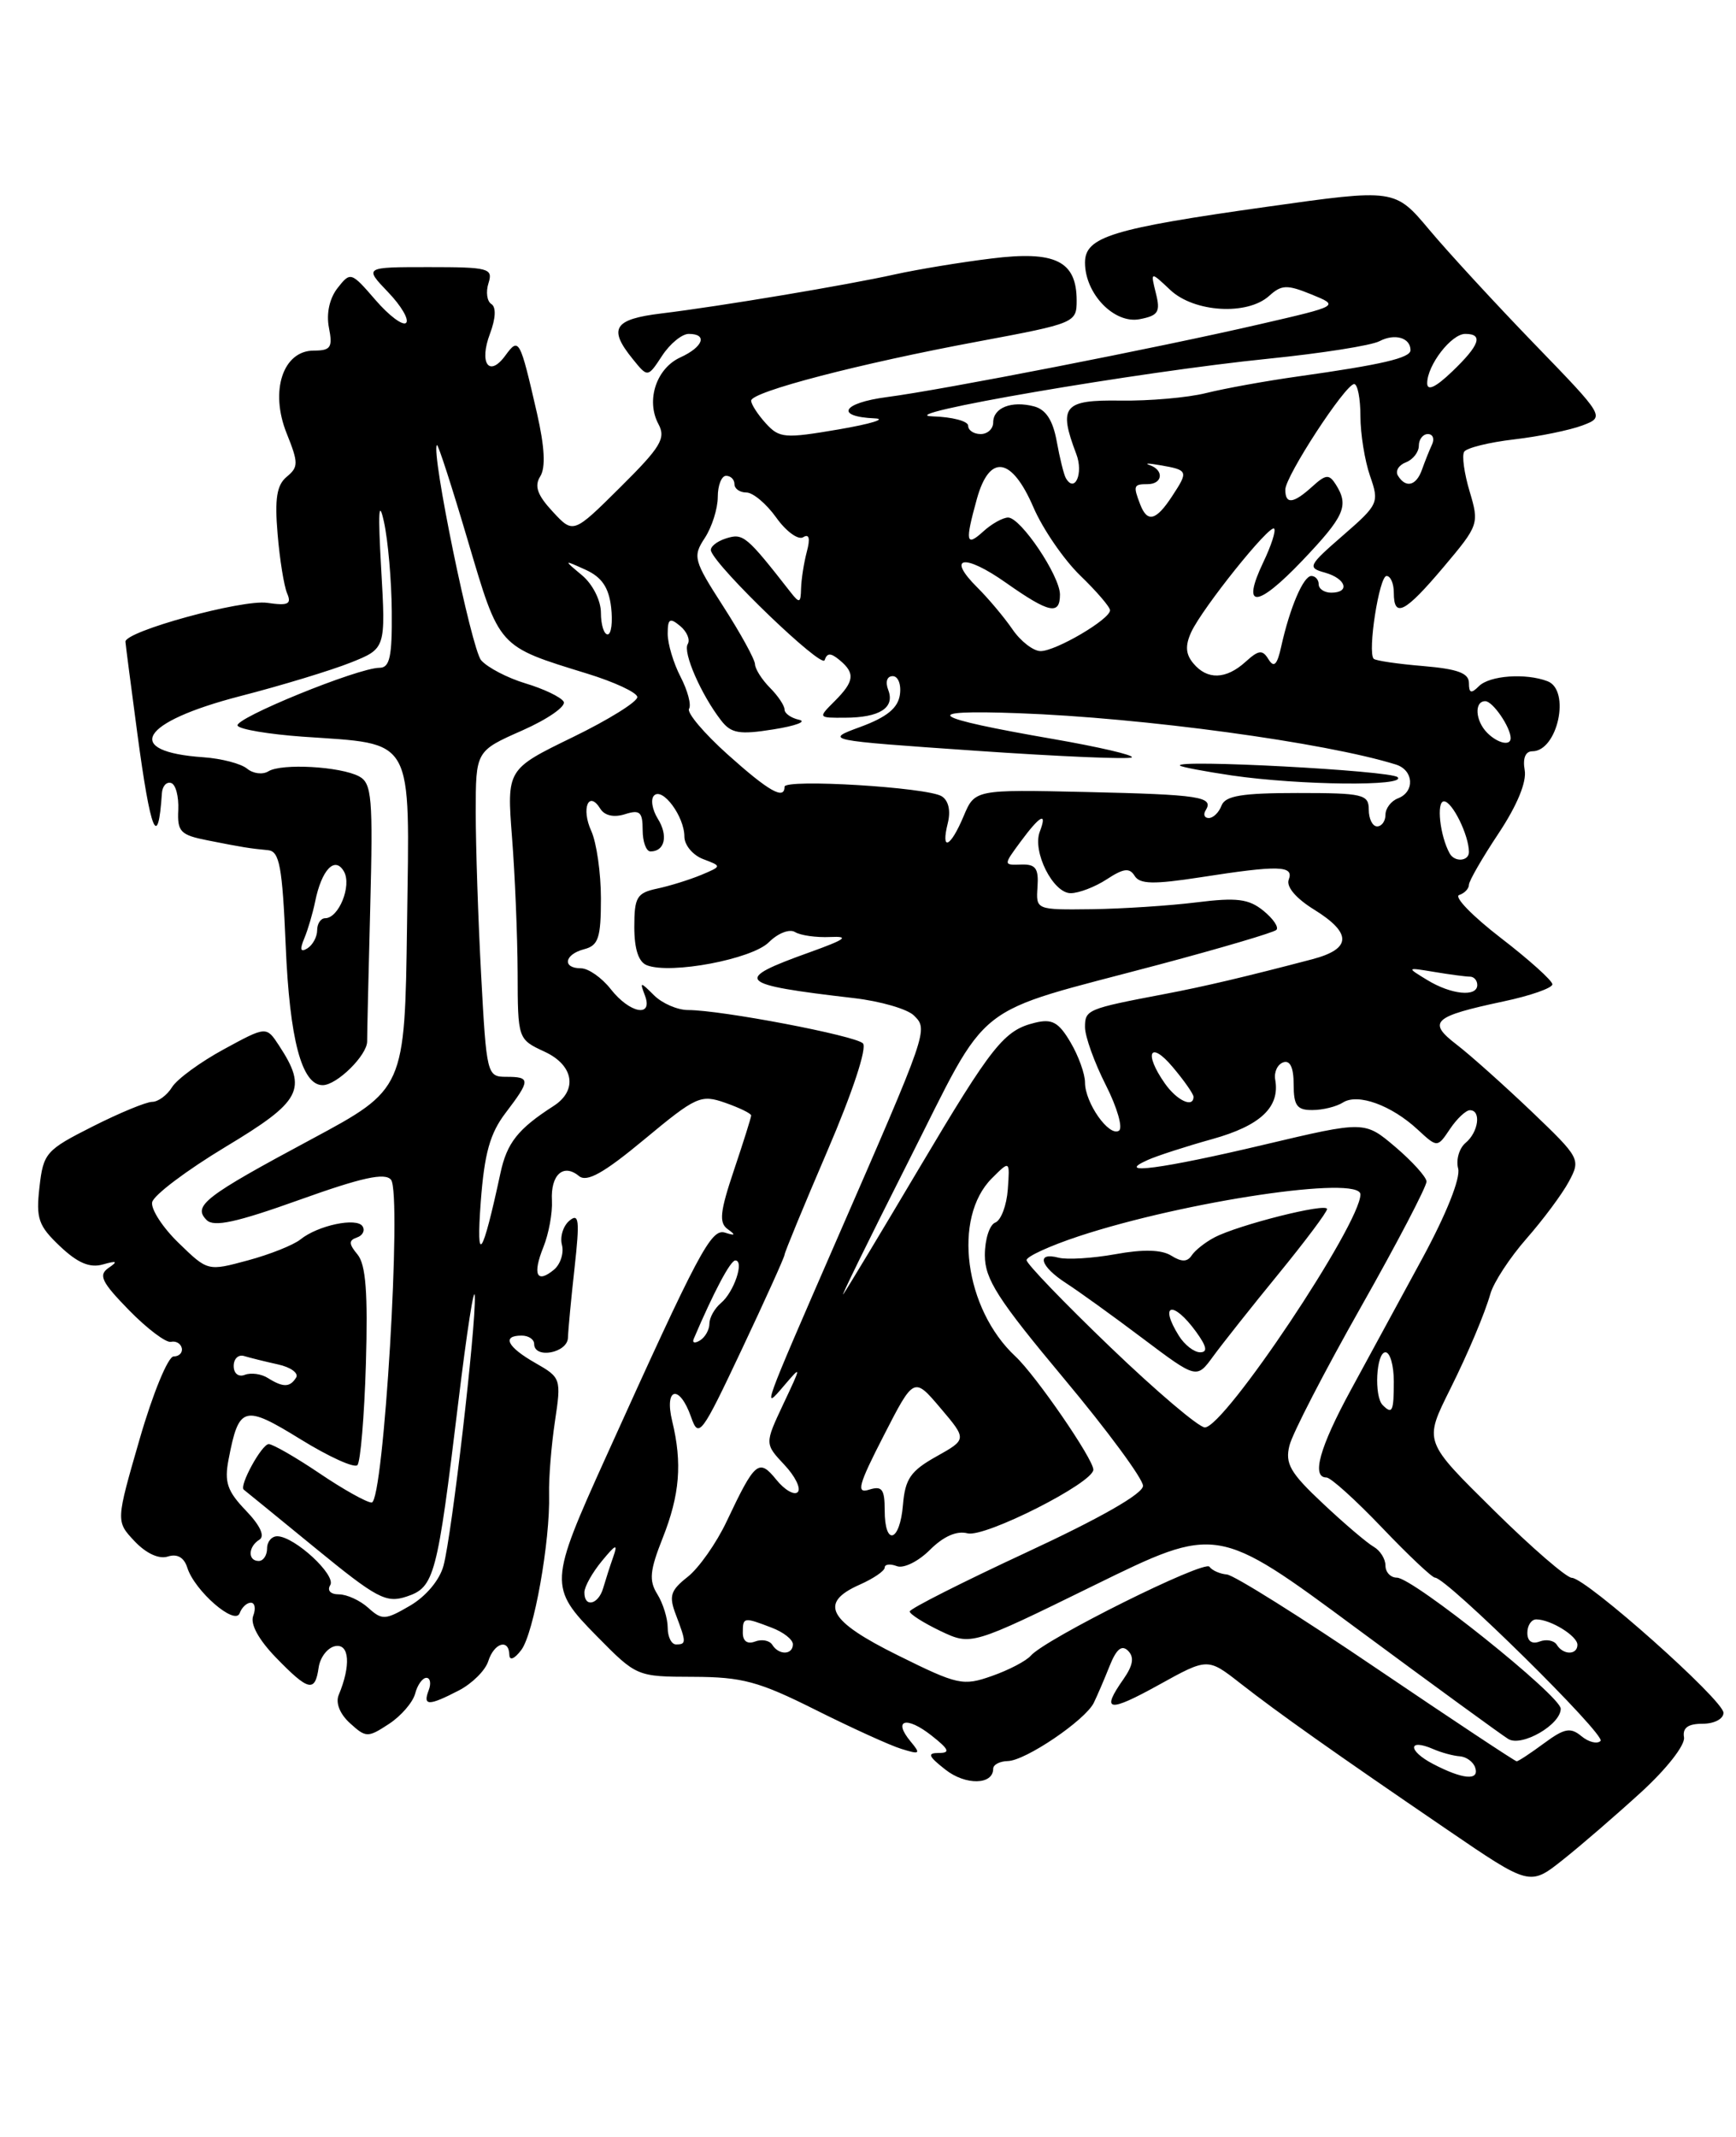 <?xml version="1.0" encoding="UTF-8" standalone="no"?>
<!DOCTYPE svg PUBLIC "-//W3C//DTD SVG 1.1//EN" "http://www.w3.org/Graphics/SVG/1.1/DTD/svg11.dtd" >
<svg xmlns="http://www.w3.org/2000/svg" xmlns:xlink="http://www.w3.org/1999/xlink" version="1.1" viewBox="0 0 208 256">
 <g >
 <path fill="currentColor"
d=" M 196.60 214.73 C 199.67 211.93 201.92 209.06 201.77 208.13 C 201.58 206.99 202.24 206.50 204.00 206.50 C 205.40 206.50 206.50 205.92 206.50 205.19 C 206.50 203.67 190.07 189.06 188.33 189.02 C 187.69 189.01 183.53 185.41 179.09 181.03 C 170.50 172.54 170.59 172.79 173.80 166.32 C 175.91 162.08 177.91 157.33 178.57 155.00 C 178.96 153.62 180.91 150.65 182.90 148.38 C 184.89 146.11 187.18 143.04 187.98 141.54 C 189.41 138.87 189.32 138.72 183.47 133.12 C 180.18 129.99 176.17 126.40 174.54 125.15 C 170.98 122.42 171.68 121.77 180.13 119.97 C 183.36 119.29 186.00 118.36 186.00 117.92 C 186.00 117.48 183.22 114.98 179.83 112.37 C 176.43 109.75 174.18 107.44 174.83 107.22 C 175.47 107.01 176.00 106.46 176.00 106.00 C 176.00 105.55 177.60 102.77 179.55 99.84 C 181.78 96.48 182.94 93.67 182.68 92.25 C 182.43 90.84 182.77 90.00 183.60 90.00 C 186.63 90.00 188.21 82.68 185.42 81.61 C 182.81 80.61 178.48 80.92 177.20 82.20 C 176.27 83.13 176.00 83.05 176.00 81.82 C 176.00 80.64 174.65 80.14 170.50 79.79 C 167.48 79.54 164.82 79.15 164.59 78.92 C 163.83 78.14 165.25 69.00 166.13 69.00 C 166.61 69.00 167.00 69.90 167.00 71.00 C 167.00 74.11 168.33 73.42 172.98 67.91 C 177.18 62.93 177.24 62.75 176.09 58.89 C 175.44 56.73 175.14 54.58 175.43 54.12 C 175.71 53.66 178.40 52.99 181.41 52.64 C 184.42 52.29 188.10 51.53 189.59 50.97 C 192.30 49.94 192.30 49.94 183.86 41.22 C 179.22 36.42 173.55 30.27 171.27 27.55 C 167.13 22.61 167.13 22.61 151.81 24.77 C 133.19 27.39 130.00 28.37 130.00 31.46 C 130.00 35.20 133.50 38.82 136.54 38.24 C 138.79 37.81 139.06 37.37 138.49 35.12 C 137.84 32.50 137.84 32.50 140.23 34.75 C 143.09 37.43 149.45 37.81 152.06 35.45 C 153.55 34.10 154.21 34.08 157.13 35.27 C 160.49 36.64 160.49 36.64 150.99 38.83 C 138.67 41.68 112.95 46.70 106.27 47.57 C 100.91 48.27 99.98 49.91 104.81 50.12 C 106.29 50.18 104.35 50.78 100.50 51.44 C 94.00 52.55 93.38 52.50 91.75 50.71 C 90.79 49.65 90.00 48.43 90.00 48.00 C 90.00 46.94 102.99 43.55 117.25 40.90 C 128.81 38.74 129.00 38.66 129.00 36.01 C 129.00 31.27 126.45 30.01 118.78 30.97 C 115.09 31.42 109.92 32.28 107.28 32.86 C 101.39 34.17 86.31 36.69 79.25 37.55 C 73.54 38.24 72.84 39.35 75.81 43.01 C 77.61 45.24 77.61 45.24 79.33 42.62 C 80.27 41.18 81.71 40.00 82.52 40.00 C 84.82 40.00 84.26 41.56 81.53 42.81 C 78.64 44.12 77.37 47.96 78.89 50.80 C 79.81 52.51 79.17 53.56 74.32 58.37 C 68.69 63.96 68.69 63.96 66.22 61.29 C 64.38 59.31 64.00 58.23 64.73 57.07 C 65.39 56.02 65.26 53.55 64.34 49.51 C 62.29 40.58 62.18 40.37 60.55 42.59 C 58.60 45.27 57.37 43.51 58.71 39.97 C 59.40 38.13 59.46 36.79 58.87 36.42 C 58.35 36.10 58.19 34.97 58.53 33.92 C 59.09 32.14 58.57 32.00 51.38 32.00 C 43.63 32.00 43.63 32.00 46.49 34.99 C 48.07 36.63 49.04 38.29 48.66 38.68 C 48.27 39.06 46.62 37.83 44.99 35.94 C 42.07 32.56 41.99 32.54 40.45 34.50 C 39.48 35.74 39.08 37.55 39.41 39.25 C 39.88 41.62 39.63 42.00 37.60 42.00 C 33.90 42.00 32.31 46.83 34.34 51.90 C 35.77 55.46 35.77 55.95 34.35 57.12 C 33.16 58.11 32.90 59.74 33.26 63.96 C 33.51 67.01 34.03 70.21 34.40 71.08 C 34.96 72.38 34.53 72.58 32.02 72.22 C 29.03 71.78 14.97 75.63 15.03 76.88 C 15.05 77.22 15.69 82.15 16.45 87.83 C 18.05 99.79 18.94 101.96 19.40 95.00 C 19.46 94.17 19.95 93.63 20.50 93.80 C 21.05 93.96 21.43 95.41 21.36 97.02 C 21.23 99.63 21.61 100.03 24.86 100.67 C 29.08 101.51 29.92 101.64 32.12 101.85 C 33.49 101.98 33.83 103.81 34.23 113.25 C 34.70 124.52 36.15 130.00 38.66 130.00 C 40.36 130.00 44.00 126.41 43.99 124.75 C 43.98 124.06 44.15 116.85 44.36 108.71 C 44.70 95.55 44.55 93.83 43.03 93.01 C 40.79 91.82 33.75 91.42 32.16 92.40 C 31.47 92.83 30.32 92.68 29.60 92.08 C 28.87 91.48 26.53 90.87 24.39 90.72 C 14.65 90.05 16.76 86.51 28.76 83.40 C 33.74 82.12 39.70 80.30 42.01 79.38 C 46.22 77.70 46.22 77.70 45.67 68.10 C 45.28 61.34 45.38 59.68 46.00 62.50 C 46.49 64.70 46.91 69.54 46.94 73.25 C 46.99 78.67 46.70 80.00 45.47 80.00 C 42.89 80.00 27.95 86.10 28.47 86.94 C 28.73 87.38 32.23 87.96 36.23 88.25 C 49.80 89.20 49.08 87.92 48.77 110.72 C 48.50 130.47 48.50 130.47 37.29 136.49 C 24.51 143.34 23.06 144.46 24.76 146.16 C 25.63 147.03 28.34 146.44 35.90 143.73 C 43.35 141.06 46.12 140.45 46.85 141.33 C 48.18 142.95 45.97 180.00 44.53 180.00 C 43.95 180.00 41.13 178.43 38.28 176.50 C 35.42 174.57 32.68 173.00 32.20 173.00 C 31.36 173.00 28.61 178.03 29.21 178.46 C 29.37 178.58 33.21 181.71 37.74 185.42 C 45.18 191.51 46.26 192.08 48.73 191.26 C 52.05 190.15 52.38 188.91 54.91 168.00 C 55.94 159.47 56.83 153.76 56.89 155.30 C 57.03 158.95 54.15 183.80 53.14 187.56 C 52.68 189.28 51.05 191.23 49.14 192.35 C 46.16 194.09 45.78 194.11 44.13 192.62 C 43.15 191.73 41.56 191.00 40.61 191.00 C 39.60 191.00 39.17 190.54 39.57 189.89 C 40.30 188.70 35.33 184.10 33.25 184.04 C 32.56 184.02 32.00 184.68 32.00 185.50 C 32.00 186.32 31.55 187.00 31.00 187.00 C 29.67 187.00 29.72 185.29 31.08 184.45 C 31.77 184.03 31.17 182.74 29.46 180.96 C 27.22 178.63 26.86 177.55 27.39 174.82 C 28.62 168.41 29.23 168.24 35.99 172.41 C 39.37 174.50 42.44 175.90 42.82 175.52 C 43.19 175.15 43.65 169.68 43.84 163.38 C 44.09 154.87 43.83 151.50 42.84 150.29 C 41.78 149.02 41.77 148.59 42.76 148.25 C 43.45 148.02 43.76 147.42 43.44 146.91 C 42.76 145.81 38.09 146.79 36.00 148.48 C 35.17 149.15 32.34 150.28 29.70 150.99 C 24.89 152.29 24.89 152.29 21.42 148.92 C 19.50 147.07 18.07 144.86 18.23 144.03 C 18.39 143.19 22.35 140.21 27.01 137.40 C 36.14 131.91 36.88 130.52 33.43 125.25 C 31.91 122.93 31.91 122.93 26.82 125.70 C 24.02 127.22 21.23 129.26 20.62 130.23 C 20.02 131.21 18.94 132.00 18.23 132.00 C 17.52 132.00 14.30 133.33 11.08 134.96 C 5.51 137.77 5.19 138.13 4.73 142.21 C 4.30 145.98 4.59 146.84 7.19 149.30 C 9.30 151.30 10.75 151.92 12.32 151.48 C 14.01 151.00 14.17 151.10 13.01 151.89 C 11.76 152.75 12.16 153.58 15.46 156.96 C 17.63 159.18 19.89 160.88 20.48 160.75 C 21.07 160.61 21.66 160.95 21.78 161.50 C 21.90 162.05 21.46 162.50 20.80 162.50 C 20.14 162.50 18.31 166.93 16.74 172.37 C 13.88 182.25 13.88 182.25 16.12 184.63 C 17.50 186.09 19.04 186.81 20.10 186.47 C 21.24 186.11 22.05 186.57 22.44 187.80 C 23.32 190.59 28.17 194.80 28.72 193.25 C 28.97 192.56 29.57 192.00 30.05 192.00 C 30.54 192.00 30.67 192.70 30.34 193.57 C 29.96 194.55 30.98 196.42 33.06 198.57 C 36.97 202.60 37.75 202.78 38.18 199.76 C 38.36 198.53 39.25 197.38 40.17 197.20 C 41.87 196.88 42.06 199.52 40.58 203.06 C 40.19 204.01 40.73 205.35 41.94 206.44 C 43.85 208.18 44.07 208.18 46.59 206.53 C 48.05 205.58 49.46 203.94 49.74 202.90 C 50.01 201.85 50.62 201.00 51.09 201.00 C 51.55 201.00 51.68 201.68 51.36 202.50 C 50.64 204.38 51.35 204.39 54.98 202.51 C 56.56 201.69 58.15 200.12 58.50 199.01 C 59.20 196.80 60.98 196.26 61.03 198.25 C 61.05 198.98 61.64 198.74 62.46 197.66 C 63.96 195.67 65.93 184.65 65.79 179.00 C 65.74 177.07 66.06 173.15 66.49 170.28 C 67.26 165.16 67.21 165.03 64.14 163.28 C 60.77 161.36 60.09 160.00 62.50 160.00 C 63.33 160.00 64.00 160.45 64.00 161.00 C 64.00 162.83 68.00 162.09 68.05 160.25 C 68.08 159.29 68.44 155.48 68.85 151.80 C 69.47 146.18 69.37 145.28 68.23 146.23 C 67.48 146.85 67.07 148.16 67.33 149.14 C 67.58 150.12 67.15 151.46 66.37 152.11 C 64.30 153.82 63.78 152.69 65.11 149.39 C 65.75 147.80 66.21 145.29 66.13 143.82 C 65.96 140.74 67.50 139.34 69.36 140.88 C 70.31 141.67 72.31 140.56 77.21 136.49 C 83.42 131.33 83.96 131.09 86.89 132.11 C 88.60 132.71 90.00 133.39 90.00 133.63 C 90.00 133.87 89.07 136.82 87.94 140.18 C 86.27 145.15 86.12 146.48 87.19 147.25 C 88.18 147.96 88.11 148.06 86.88 147.67 C 85.20 147.14 83.77 149.84 72.58 174.59 C 65.78 189.62 65.75 190.16 71.50 196.00 C 76.29 200.86 76.29 200.86 83.07 200.88 C 88.94 200.90 90.91 201.43 97.68 204.82 C 101.98 206.97 106.62 209.09 107.99 209.51 C 110.24 210.21 110.35 210.12 109.10 208.62 C 106.94 206.02 108.59 205.54 111.58 207.89 C 113.71 209.56 113.90 210.00 112.50 210.00 C 111.07 210.00 111.21 210.38 113.28 212.00 C 115.69 213.90 119.00 213.84 119.00 211.89 C 119.00 211.40 119.79 210.99 120.75 210.97 C 122.87 210.93 130.01 206.09 131.05 204.00 C 131.45 203.18 132.31 201.19 132.94 199.60 C 133.76 197.54 134.41 197.01 135.16 197.76 C 135.92 198.52 135.76 199.50 134.62 201.14 C 131.87 205.05 132.78 205.20 138.85 201.84 C 144.70 198.60 144.70 198.60 148.60 201.65 C 153.18 205.23 159.78 209.90 173.40 219.19 C 183.29 225.94 183.29 225.94 187.23 222.82 C 189.40 221.10 193.61 217.46 196.60 214.73 Z  M 171.67 211.30 C 168.66 209.72 168.69 208.22 171.71 209.53 C 172.69 209.96 174.14 210.35 174.91 210.40 C 175.69 210.46 176.52 211.06 176.75 211.75 C 177.29 213.36 175.25 213.18 171.67 211.30 Z  M 164.93 199.87 C 155.90 193.74 147.82 188.68 147.00 188.62 C 146.18 188.55 145.23 188.14 144.91 187.69 C 144.29 186.86 125.26 196.33 123.50 198.35 C 122.95 198.98 120.85 200.08 118.84 200.78 C 115.38 202.00 114.75 201.86 107.59 198.31 C 99.22 194.17 98.06 192.03 103.00 189.84 C 104.65 189.11 106.00 188.19 106.00 187.79 C 106.00 187.39 106.65 187.31 107.46 187.62 C 108.26 187.93 110.03 187.06 111.42 185.67 C 113.04 184.05 114.63 183.35 115.92 183.69 C 117.99 184.23 131.00 177.65 131.00 176.06 C 131.00 174.79 124.11 164.77 121.66 162.49 C 115.56 156.80 114.11 145.89 118.84 141.16 C 121.00 139.00 121.00 139.00 120.75 142.49 C 120.61 144.40 119.94 146.19 119.25 146.46 C 118.56 146.72 118.00 148.48 118.00 150.37 C 118.00 153.24 119.55 155.66 127.48 165.15 C 132.70 171.39 136.96 177.18 136.95 178.00 C 136.95 178.95 131.80 181.88 122.97 185.98 C 115.29 189.55 109.00 192.73 109.00 193.05 C 109.00 193.37 110.66 194.42 112.68 195.39 C 116.37 197.14 116.37 197.14 131.09 189.92 C 145.81 182.70 145.81 182.70 162.57 195.10 C 171.79 201.92 179.96 207.87 180.72 208.33 C 182.34 209.30 187.00 206.61 187.00 204.70 C 187.00 203.17 169.28 189.00 167.37 189.00 C 166.62 189.00 166.00 188.35 166.00 187.55 C 166.00 186.75 165.36 185.74 164.59 185.30 C 163.81 184.86 161.07 182.53 158.51 180.12 C 154.58 176.44 153.95 175.34 154.50 173.16 C 154.85 171.73 158.71 164.27 163.07 156.56 C 167.43 148.86 170.96 142.09 170.92 141.53 C 170.87 140.96 169.18 139.10 167.17 137.39 C 163.50 134.28 163.50 134.28 151.50 137.12 C 139.19 140.04 133.41 140.80 137.50 138.97 C 138.60 138.47 142.09 137.34 145.25 136.46 C 151.03 134.85 153.38 132.63 152.79 129.34 C 152.63 128.44 153.06 127.51 153.75 127.27 C 154.57 126.98 155.00 127.88 155.00 129.92 C 155.00 132.45 155.40 133.00 157.25 132.98 C 158.49 132.98 160.14 132.57 160.92 132.07 C 162.70 130.95 166.71 132.40 169.86 135.32 C 172.22 137.50 172.22 137.50 173.73 135.25 C 174.56 134.01 175.64 133.00 176.12 133.00 C 177.50 133.00 177.15 135.63 175.60 136.91 C 174.84 137.55 174.43 138.94 174.71 139.99 C 175.01 141.14 173.29 145.45 170.44 150.71 C 167.82 155.54 163.96 162.65 161.86 166.50 C 158.11 173.39 157.10 177.00 158.93 177.00 C 159.44 177.00 162.43 179.70 165.58 183.00 C 168.73 186.30 171.59 189.00 171.94 189.00 C 173.31 189.00 192.46 207.87 191.77 208.56 C 191.37 208.96 190.34 208.70 189.48 207.99 C 188.17 206.90 187.44 207.04 185.00 208.84 C 183.39 210.03 181.92 211.00 181.72 211.00 C 181.53 211.00 173.97 205.99 164.93 199.87 Z  M 92.53 197.04 C 92.20 196.52 91.28 196.34 90.47 196.65 C 89.55 197.00 89.00 196.61 89.00 195.61 C 89.00 193.72 89.09 193.70 92.43 194.98 C 93.85 195.51 95.00 196.41 95.00 196.98 C 95.00 198.27 93.31 198.31 92.53 197.04 Z  M 186.53 197.04 C 186.20 196.52 185.28 196.34 184.47 196.65 C 183.55 197.00 183.00 196.61 183.00 195.61 C 183.00 194.72 183.48 194.00 184.07 194.00 C 185.78 194.00 189.00 195.98 189.00 197.04 C 189.00 198.28 187.29 198.29 186.53 197.04 Z  M 80.00 194.99 C 80.00 193.88 79.44 192.08 78.76 190.98 C 77.74 189.35 77.85 188.16 79.40 184.25 C 81.45 179.08 81.76 175.28 80.54 170.25 C 79.56 166.20 81.41 165.79 82.80 169.75 C 83.71 172.36 84.03 171.93 88.88 161.65 C 91.70 155.68 94.00 150.58 94.00 150.32 C 94.00 150.05 96.31 144.45 99.14 137.86 C 102.16 130.83 103.91 125.51 103.39 124.99 C 102.46 124.06 86.41 121.00 82.44 121.00 C 81.18 121.00 79.35 120.21 78.38 119.25 C 76.70 117.58 76.64 117.58 77.27 119.25 C 78.29 121.93 75.47 121.42 73.18 118.50 C 72.10 117.12 70.49 116.00 69.61 116.00 C 67.33 116.00 67.61 114.33 70.00 113.71 C 71.70 113.27 72.00 112.35 72.00 107.64 C 72.00 104.59 71.48 100.95 70.84 99.54 C 69.61 96.85 70.53 94.62 71.93 96.89 C 72.44 97.71 73.55 97.96 74.88 97.54 C 76.66 96.97 77.00 97.27 77.00 99.43 C 77.00 100.84 77.42 102.00 77.94 102.00 C 79.66 102.00 80.08 100.11 78.82 98.09 C 78.14 96.99 77.93 95.73 78.37 95.30 C 79.39 94.28 82.00 97.82 82.00 100.22 C 82.00 101.24 83.01 102.45 84.25 102.92 C 86.50 103.77 86.50 103.77 84.00 104.82 C 82.62 105.39 80.26 106.13 78.75 106.45 C 76.30 106.97 76.00 107.48 76.00 111.05 C 76.00 113.71 76.51 115.26 77.52 115.64 C 80.38 116.74 90.09 114.91 92.12 112.88 C 93.21 111.79 94.60 111.25 95.26 111.66 C 95.91 112.06 97.81 112.33 99.47 112.25 C 101.85 112.14 101.32 112.53 97.04 114.07 C 87.72 117.41 88.22 117.93 102.30 119.57 C 105.49 119.94 108.74 120.88 109.52 121.67 C 111.22 123.36 111.20 123.42 100.26 148.50 C 91.31 169.04 91.28 169.13 93.94 166.00 C 96.05 163.53 96.05 163.55 93.84 168.23 C 91.62 172.96 91.62 172.96 93.98 175.48 C 95.28 176.86 96.00 178.33 95.58 178.75 C 95.17 179.16 94.01 178.50 93.02 177.27 C 90.92 174.68 90.47 175.06 87.07 182.25 C 85.84 184.86 83.73 187.85 82.40 188.90 C 80.32 190.54 80.12 191.19 80.99 193.47 C 82.24 196.76 82.24 197.00 81.00 197.00 C 80.45 197.00 80.00 196.09 80.00 194.99 Z  M 70.02 190.75 C 70.03 190.06 70.98 188.38 72.12 187.00 C 73.79 184.97 74.05 184.88 73.48 186.50 C 73.09 187.60 72.55 189.29 72.27 190.25 C 71.69 192.25 69.99 192.63 70.02 190.75 Z  M 106.00 180.93 C 106.00 178.39 105.68 177.97 104.13 178.46 C 102.56 178.96 102.84 177.91 105.88 171.99 C 109.50 164.93 109.50 164.93 112.68 168.68 C 115.86 172.43 115.86 172.43 112.18 174.49 C 109.11 176.21 108.45 177.16 108.19 180.27 C 107.82 184.75 106.00 185.29 106.00 180.93 Z  M 133.03 161.38 C 127.51 156.08 123.00 151.40 123.00 150.96 C 123.00 150.52 125.81 149.24 129.25 148.10 C 142.03 143.89 163.00 140.77 163.00 143.09 C 163.00 146.62 146.72 171.00 144.36 171.00 C 143.64 171.00 138.54 166.67 133.03 161.38 Z  M 153.17 152.63 C 156.37 148.71 159.00 145.21 159.00 144.84 C 159.00 144.06 148.37 146.74 145.51 148.24 C 144.40 148.82 143.18 149.79 142.78 150.40 C 142.26 151.19 141.57 151.20 140.33 150.42 C 139.17 149.70 136.97 149.64 133.64 150.25 C 130.91 150.74 127.85 150.93 126.84 150.67 C 124.10 149.95 124.62 151.71 127.75 153.73 C 129.25 154.70 133.39 157.68 136.93 160.35 C 143.38 165.20 143.38 165.20 145.36 162.48 C 146.45 160.99 149.96 156.55 153.17 152.63 Z  M 165.67 168.33 C 164.61 167.28 164.89 162.00 166.00 162.00 C 166.55 162.00 167.00 163.57 167.00 165.50 C 167.00 169.10 166.82 169.48 165.67 168.33 Z  M 32.09 165.08 C 31.32 164.59 30.08 164.42 29.34 164.70 C 28.57 165.00 28.00 164.54 28.00 163.64 C 28.00 162.77 28.56 162.24 29.25 162.45 C 29.94 162.66 31.76 163.11 33.29 163.45 C 34.83 163.78 35.81 164.50 35.48 165.03 C 34.74 166.22 33.92 166.23 32.09 165.08 Z  M 83.12 160.39 C 85.52 154.76 87.52 151.00 88.10 151.00 C 89.22 151.00 87.94 154.80 86.39 156.09 C 85.63 156.73 85.00 157.84 85.00 158.56 C 85.00 159.29 84.49 160.20 83.87 160.58 C 83.25 160.96 82.91 160.88 83.12 160.39 Z  M 108.78 139.26 C 118.82 119.41 115.98 121.65 138.93 115.54 C 146.32 113.57 152.62 111.71 152.93 111.40 C 153.25 111.08 152.54 110.05 151.37 109.10 C 149.62 107.68 148.18 107.50 143.37 108.10 C 140.14 108.50 134.49 108.87 130.81 108.92 C 124.12 109.00 124.12 109.00 124.31 106.25 C 124.46 104.03 124.09 103.51 122.35 103.57 C 120.21 103.64 120.21 103.64 122.29 100.82 C 124.63 97.65 125.52 97.19 124.58 99.64 C 123.67 102.02 126.17 107.00 128.28 107.00 C 129.26 107.00 131.22 106.25 132.62 105.33 C 134.62 104.02 135.34 103.93 135.95 104.93 C 136.57 105.93 138.23 105.96 143.81 105.10 C 153.24 103.63 155.06 103.68 154.41 105.38 C 154.09 106.22 155.27 107.62 157.44 108.96 C 162.01 111.79 161.95 113.67 157.25 114.91 C 149.29 117.00 144.31 118.18 139.50 119.09 C 130.26 120.85 130.00 120.96 130.00 123.05 C 130.00 124.16 131.12 127.28 132.49 129.98 C 133.86 132.68 134.57 135.15 134.06 135.46 C 132.87 136.20 130.00 132.11 130.00 129.68 C 130.00 128.65 129.22 126.48 128.26 124.86 C 126.84 122.45 126.05 122.02 124.01 122.52 C 120.30 123.42 118.90 125.18 110.10 140.00 C 105.69 147.43 101.63 154.18 101.07 155.00 C 100.52 155.82 103.99 148.74 108.78 139.26 Z  M 57.60 144.00 C 58.04 138.17 58.70 135.79 60.58 133.32 C 63.58 129.38 63.58 129.00 60.65 129.00 C 58.36 129.00 58.29 128.75 57.65 116.84 C 57.29 110.16 57.00 101.38 57.00 97.33 C 57.00 89.97 57.00 89.97 62.57 87.51 C 65.64 86.15 67.87 84.60 67.53 84.05 C 67.19 83.50 65.14 82.52 62.97 81.87 C 60.81 81.22 58.41 79.97 57.65 79.10 C 56.48 77.75 51.61 54.06 52.35 53.32 C 52.49 53.18 54.15 58.32 56.05 64.75 C 59.88 77.69 59.60 77.38 70.36 80.70 C 73.58 81.69 76.28 82.94 76.36 83.49 C 76.44 84.03 72.95 86.21 68.61 88.32 C 60.72 92.16 60.72 92.16 61.35 100.33 C 61.70 104.82 62.00 112.10 62.02 116.50 C 62.04 124.50 62.04 124.50 65.27 126.00 C 68.76 127.62 69.24 130.63 66.32 132.50 C 62.06 135.24 60.74 136.90 59.96 140.54 C 57.79 150.62 57.03 151.74 57.60 144.00 Z  M 139.56 129.78 C 137.02 126.16 137.78 124.59 140.50 127.82 C 141.88 129.45 143.00 131.06 143.00 131.39 C 143.00 132.78 141.00 131.84 139.56 129.78 Z  M 171.00 117.40 C 168.50 115.88 168.50 115.88 171.88 116.44 C 173.73 116.75 175.64 117.00 176.12 117.00 C 176.61 117.00 177.00 117.45 177.00 118.00 C 177.00 119.47 173.87 119.16 171.00 117.40 Z  M 36.46 112.41 C 36.90 111.36 37.48 109.38 37.76 108.00 C 38.54 104.16 40.14 102.50 41.22 104.42 C 42.16 106.11 40.59 110.00 38.96 110.00 C 38.43 110.00 38.00 110.65 38.00 111.44 C 38.00 112.23 37.47 113.21 36.83 113.61 C 36.00 114.12 35.89 113.77 36.46 112.41 Z  M 173.70 102.25 C 172.53 100.16 172.07 96.00 173.01 96.00 C 174.00 96.00 176.00 100.06 176.00 102.07 C 176.00 103.18 174.30 103.32 173.70 102.25 Z  M 113.56 98.61 C 113.93 97.13 113.65 95.90 112.83 95.39 C 111.09 94.31 94.00 93.28 94.00 94.25 C 94.00 95.87 92.12 94.81 87.18 90.38 C 84.35 87.84 82.27 85.38 82.56 84.91 C 82.85 84.44 82.39 82.72 81.54 81.08 C 80.69 79.44 80.00 77.12 80.00 75.93 C 80.00 74.12 80.25 73.96 81.49 74.99 C 82.31 75.67 82.72 76.65 82.40 77.16 C 81.79 78.15 84.02 83.25 86.41 86.32 C 87.60 87.86 88.60 88.03 92.66 87.38 C 95.32 86.96 96.71 86.44 95.75 86.23 C 94.79 86.02 94.00 85.47 94.00 85.00 C 94.00 84.53 93.21 83.35 92.25 82.39 C 91.29 81.42 90.48 80.15 90.46 79.57 C 90.44 78.98 88.73 75.87 86.66 72.65 C 83.10 67.12 82.98 66.68 84.45 64.44 C 85.30 63.14 86.00 60.93 86.00 59.54 C 86.00 58.14 86.45 57.00 87.00 57.00 C 87.55 57.00 88.00 57.45 88.00 58.00 C 88.00 58.55 88.64 59.00 89.43 59.00 C 90.22 59.00 91.83 60.36 93.01 62.01 C 94.19 63.67 95.64 64.72 96.23 64.36 C 96.95 63.91 97.10 64.49 96.67 66.09 C 96.32 67.42 96.01 69.40 95.98 70.50 C 95.94 72.26 95.79 72.31 94.72 70.94 C 89.42 64.16 89.05 63.85 86.99 64.50 C 85.83 64.87 85.03 65.55 85.19 66.01 C 85.96 68.12 98.46 80.12 98.80 79.09 C 99.10 78.20 99.53 78.19 100.60 79.08 C 102.49 80.65 102.37 81.63 100.00 84.00 C 98.00 86.00 98.00 86.00 101.25 85.98 C 105.40 85.97 107.24 84.79 106.43 82.67 C 106.05 81.69 106.27 81.00 106.96 81.00 C 107.61 81.00 108.00 82.00 107.82 83.23 C 107.59 84.82 106.26 85.91 103.12 87.07 C 98.74 88.68 98.74 88.68 116.94 89.94 C 126.94 90.63 135.35 90.99 135.61 90.73 C 135.87 90.46 131.68 89.49 126.29 88.55 C 111.22 85.94 109.92 85.00 122.00 85.44 C 136.97 85.98 158.77 88.95 167.25 91.59 C 169.39 92.26 169.55 94.85 167.50 95.64 C 166.68 95.95 166.00 96.84 166.00 97.61 C 166.00 98.37 165.55 99.00 165.00 99.00 C 164.45 99.00 164.00 98.10 164.00 97.00 C 164.00 95.16 163.33 95.00 155.47 95.00 C 148.81 95.00 146.81 95.33 146.36 96.50 C 146.05 97.33 145.36 98.00 144.83 98.00 C 144.31 98.00 144.14 97.58 144.46 97.07 C 145.46 95.45 143.80 95.19 130.14 94.88 C 116.80 94.58 116.80 94.58 115.45 97.79 C 113.87 101.55 112.70 102.06 113.56 98.61 Z  M 167.45 93.10 C 166.61 92.31 140.60 90.93 141.39 91.72 C 141.56 91.89 144.36 92.42 147.60 92.90 C 155.74 94.08 168.63 94.22 167.45 93.10 Z  M 178.20 87.80 C 176.76 86.36 176.61 84.00 177.96 84.00 C 178.86 84.00 181.00 87.13 181.00 88.43 C 181.00 89.40 179.45 89.05 178.20 87.80 Z  M 142.98 79.47 C 142.05 78.36 141.99 77.34 142.73 75.72 C 144.08 72.82 152.12 62.79 152.66 63.33 C 152.90 63.56 152.31 65.38 151.36 67.36 C 148.69 72.97 150.57 72.89 156.03 67.17 C 161.11 61.83 161.66 60.59 160.05 58.04 C 159.25 56.78 158.86 56.81 157.23 58.29 C 154.96 60.35 154.00 60.46 154.00 58.66 C 154.00 57.05 161.19 46.03 162.25 46.01 C 162.66 46.01 163.00 47.73 163.00 49.85 C 163.00 51.97 163.52 55.19 164.15 57.01 C 165.27 60.22 165.17 60.44 160.90 64.15 C 156.74 67.77 156.62 68.01 158.75 68.60 C 161.28 69.31 161.81 71.00 159.50 71.00 C 158.68 71.00 158.00 70.55 158.00 70.00 C 158.00 69.45 157.60 69.00 157.12 69.00 C 156.16 69.00 154.54 72.81 153.51 77.45 C 153.03 79.65 152.64 80.04 151.99 78.99 C 151.26 77.80 150.82 77.85 149.23 79.29 C 146.89 81.41 144.64 81.47 142.98 79.47 Z  M 121.30 75.38 C 120.31 73.94 118.42 71.69 117.09 70.37 C 113.34 66.64 115.54 66.29 120.54 69.82 C 125.70 73.45 127.00 73.73 127.00 71.23 C 127.00 68.99 122.30 62.00 120.79 62.00 C 120.17 62.00 118.83 62.74 117.83 63.65 C 115.73 65.56 115.61 64.95 117.05 59.75 C 118.56 54.34 121.21 54.73 123.81 60.75 C 124.93 63.36 127.47 67.05 129.43 68.95 C 131.39 70.84 133.00 72.72 133.00 73.11 C 133.00 74.19 126.51 78.00 124.68 78.00 C 123.81 78.00 122.28 76.82 121.30 75.38 Z  M 72.00 73.41 C 72.00 71.95 71.02 70.00 69.75 68.93 C 67.50 67.05 67.50 67.05 70.17 68.26 C 72.10 69.14 72.94 70.37 73.22 72.74 C 73.43 74.53 73.24 76.00 72.80 76.00 C 72.36 76.00 72.00 74.83 72.00 73.41 Z  M 136.61 60.42 C 135.75 58.18 135.82 58.00 137.50 58.00 C 139.31 58.00 139.50 56.32 137.75 55.72 C 137.06 55.48 137.62 55.49 139.00 55.73 C 142.36 56.31 142.41 56.44 140.46 59.41 C 138.52 62.39 137.47 62.66 136.61 60.42 Z  M 127.70 57.27 C 127.46 56.84 126.97 54.86 126.61 52.86 C 126.15 50.34 125.31 49.05 123.88 48.68 C 121.20 47.98 119.00 48.84 119.00 50.61 C 119.00 51.37 118.33 52.00 117.50 52.00 C 116.67 52.00 116.00 51.55 116.00 51.00 C 116.00 50.45 114.09 49.95 111.75 49.88 C 106.25 49.73 136.59 44.52 152.00 42.97 C 158.32 42.33 164.31 41.39 165.29 40.87 C 167.12 39.91 169.00 40.46 169.00 41.95 C 169.00 42.88 165.60 43.68 155.50 45.10 C 151.65 45.64 146.70 46.54 144.50 47.09 C 142.30 47.64 137.69 48.04 134.25 47.99 C 127.42 47.89 126.78 48.66 128.96 54.40 C 129.84 56.71 128.77 59.14 127.70 57.27 Z  M 167.50 56.99 C 167.15 56.44 167.58 55.72 168.44 55.39 C 169.30 55.06 170.00 54.16 170.00 53.39 C 170.00 52.63 170.49 52.00 171.08 52.00 C 171.68 52.00 171.90 52.56 171.58 53.25 C 171.26 53.94 170.72 55.29 170.38 56.25 C 169.70 58.20 168.44 58.52 167.50 56.99 Z  M 171.00 45.91 C 171.00 43.75 173.89 40.00 175.56 40.00 C 177.76 40.00 177.30 41.34 174.00 44.50 C 172.01 46.41 171.00 46.88 171.00 45.91 Z  M 141.24 160.01 C 138.84 156.16 140.55 155.76 143.30 159.53 C 144.59 161.31 144.73 162.00 143.79 162.00 C 143.07 162.00 141.92 161.11 141.24 160.01 Z "/>
</g>
</svg>